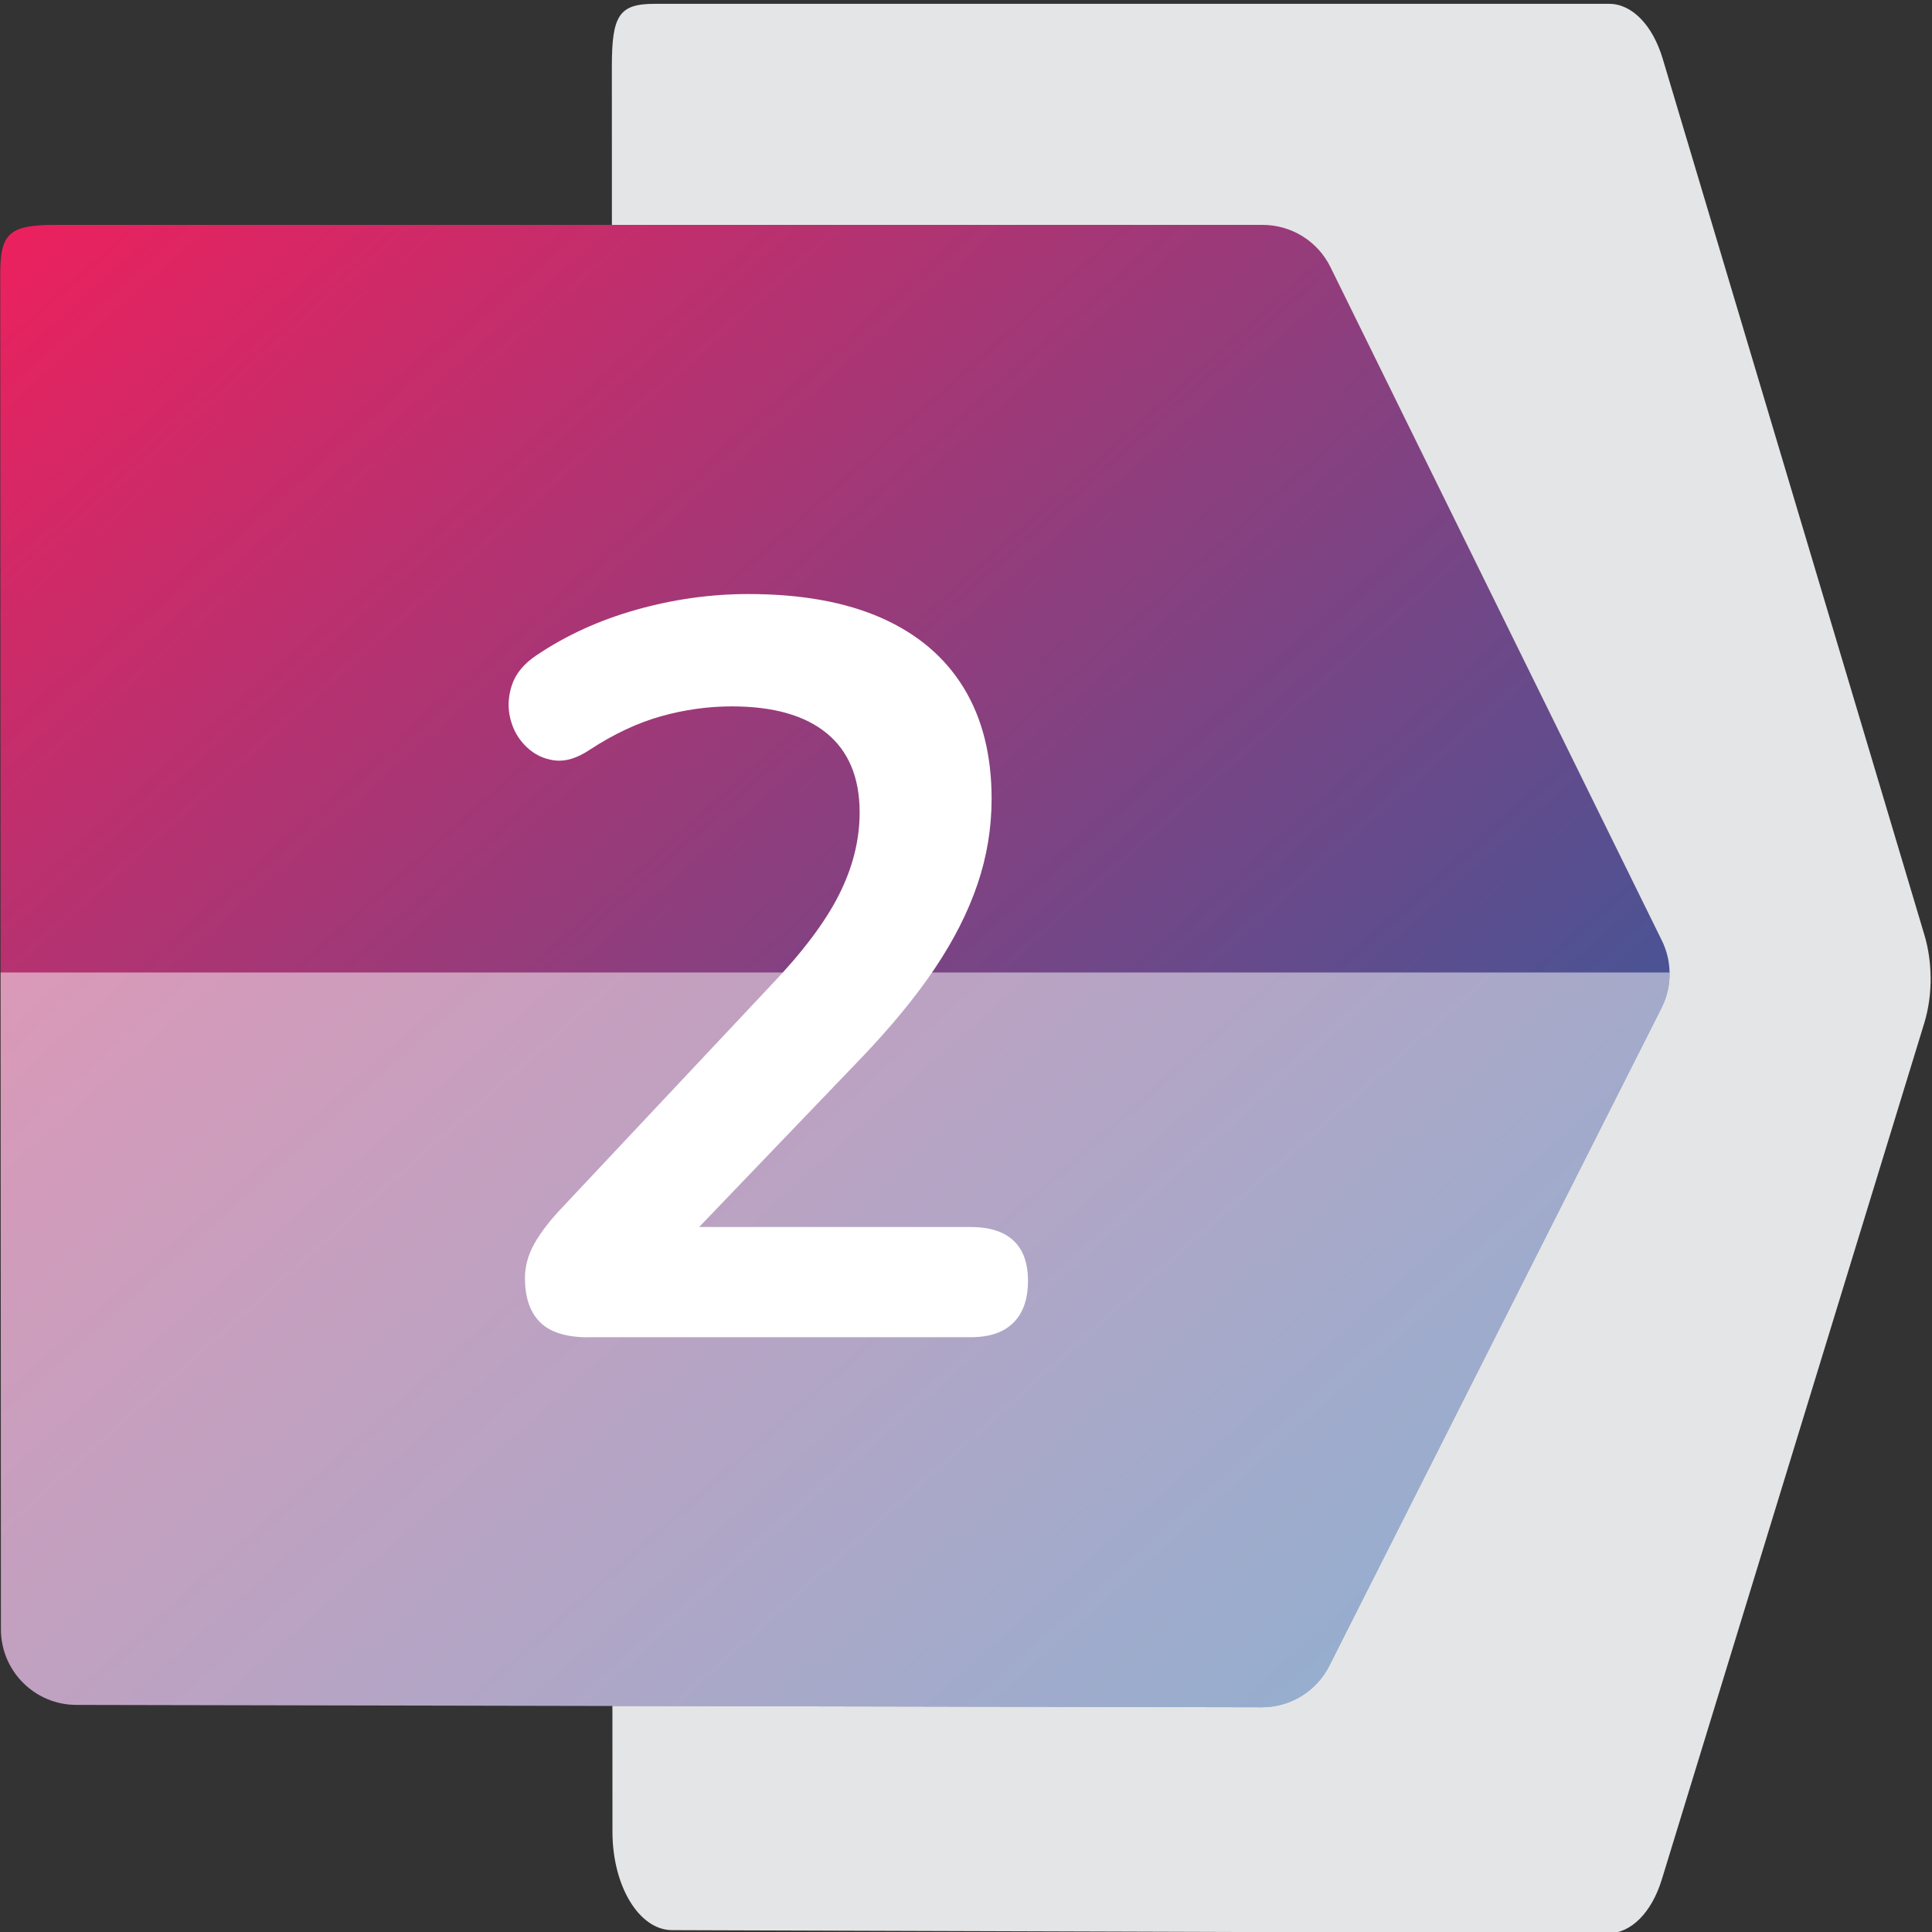 <svg xmlns="http://www.w3.org/2000/svg" xmlns:xlink="http://www.w3.org/1999/xlink" viewBox="0 0 384 384"><rect x="0" y="0" width="384" height="384" fill="#333333" stroke="none"/><defs><style>      .cls-1 {        fill: url(#Dégradé_sans_nom_11);      }      .cls-2, .cls-3 {        fill: #fff;      }      .cls-4 {        isolation: isolate;      }      .cls-5 {        fill: #e4e5e6;      }      .cls-3 {        mix-blend-mode: soft-light;        opacity: .5;      }    </style><linearGradient id="D&#xE9;grad&#xE9;_sans_nom_11" data-name="D&#xE9;grad&#xE9; sans nom 11" x1="2.46" y1="45.54" x2="260.85" y2="334.81" gradientUnits="userSpaceOnUse"><stop offset="0" stop-color="#eb215e"></stop><stop offset="1" stop-color="#2e5c9e"></stop></linearGradient></defs><g class="cls-4"><g id="Calque_1" data-name="Calque 1"><path class="cls-5" d="M383.73,194.17c.04,3.14-.39,6.29-1.26,9.16l-52.16,170.19c-2.01,6.59-6.12,10.74-10.6,10.72l-186.15-.61c-6.53-.03-11.81-8.75-11.83-19.5l-.06-169.97-.06-180.88c0-10.19,1.4-12.52,8.51-12.52h189.72c4.51,0,8.63,4.22,10.63,10.89l52.04,174.24c.78,2.62,1.18,5.44,1.21,8.26Z"></path><path class="cls-1" d="M331.84,193.29c.05,2.41-.49,4.83-1.6,7.04l-66.03,130.76c-2.55,5.06-7.75,8.25-13.42,8.24l-235.63-.47c-8.26-.02-14.95-6.72-14.97-14.98l-.07-130.59L.05,54.32c0-7.83,1.77-9.62,10.77-9.62h240.15c5.71,0,10.93,3.24,13.46,8.37l65.88,133.87c.99,2.01,1.5,4.18,1.53,6.35Z"></path><path class="cls-3" d="M331.84,193.29c.05,2.41-.49,4.83-1.6,7.04l-66.03,130.76c-2.55,5.06-7.75,8.25-13.42,8.24l-235.63-.47c-8.26-.02-14.95-6.72-14.97-14.98l-.07-130.59h331.72Z"></path><path class="cls-2" d="M116.95,265.8c-4.41,0-7.61-1-9.61-3-2-2-3-4.92-3-8.78,0-2.34.62-4.61,1.86-6.82,1.24-2.2,3.03-4.54,5.37-7.02l41.53-44.21c6.33-6.61,10.88-12.64,13.63-18.08,2.75-5.44,4.13-10.91,4.13-16.42,0-6.88-2.17-12.12-6.51-15.7-4.34-3.58-10.64-5.37-18.9-5.37-4.68,0-9.37.65-14.05,1.96-4.69,1.31-9.44,3.55-14.26,6.71-2.48,1.65-4.79,2.34-6.92,2.07-2.14-.28-4-1.17-5.58-2.69-1.58-1.51-2.65-3.37-3.2-5.58-.55-2.2-.45-4.44.31-6.72.76-2.27,2.38-4.23,4.85-5.89,5.92-3.99,12.57-7.02,19.94-9.09,7.37-2.07,14.77-3.1,22.21-3.1,10.46,0,19.28,1.59,26.44,4.75,7.16,3.17,12.6,7.78,16.32,13.84,3.72,6.06,5.58,13.43,5.58,22.1,0,5.79-.93,11.44-2.79,16.94-1.86,5.51-4.68,11.09-8.47,16.74-3.79,5.65-8.71,11.64-14.77,17.97l-38.84,40.49v-7.02h60.74c3.72,0,6.54.9,8.47,2.69,1.93,1.79,2.89,4.48,2.89,8.05s-.97,6.34-2.89,8.27c-1.93,1.93-4.75,2.89-8.47,2.89h-76.03Z"></path></g></g></svg>